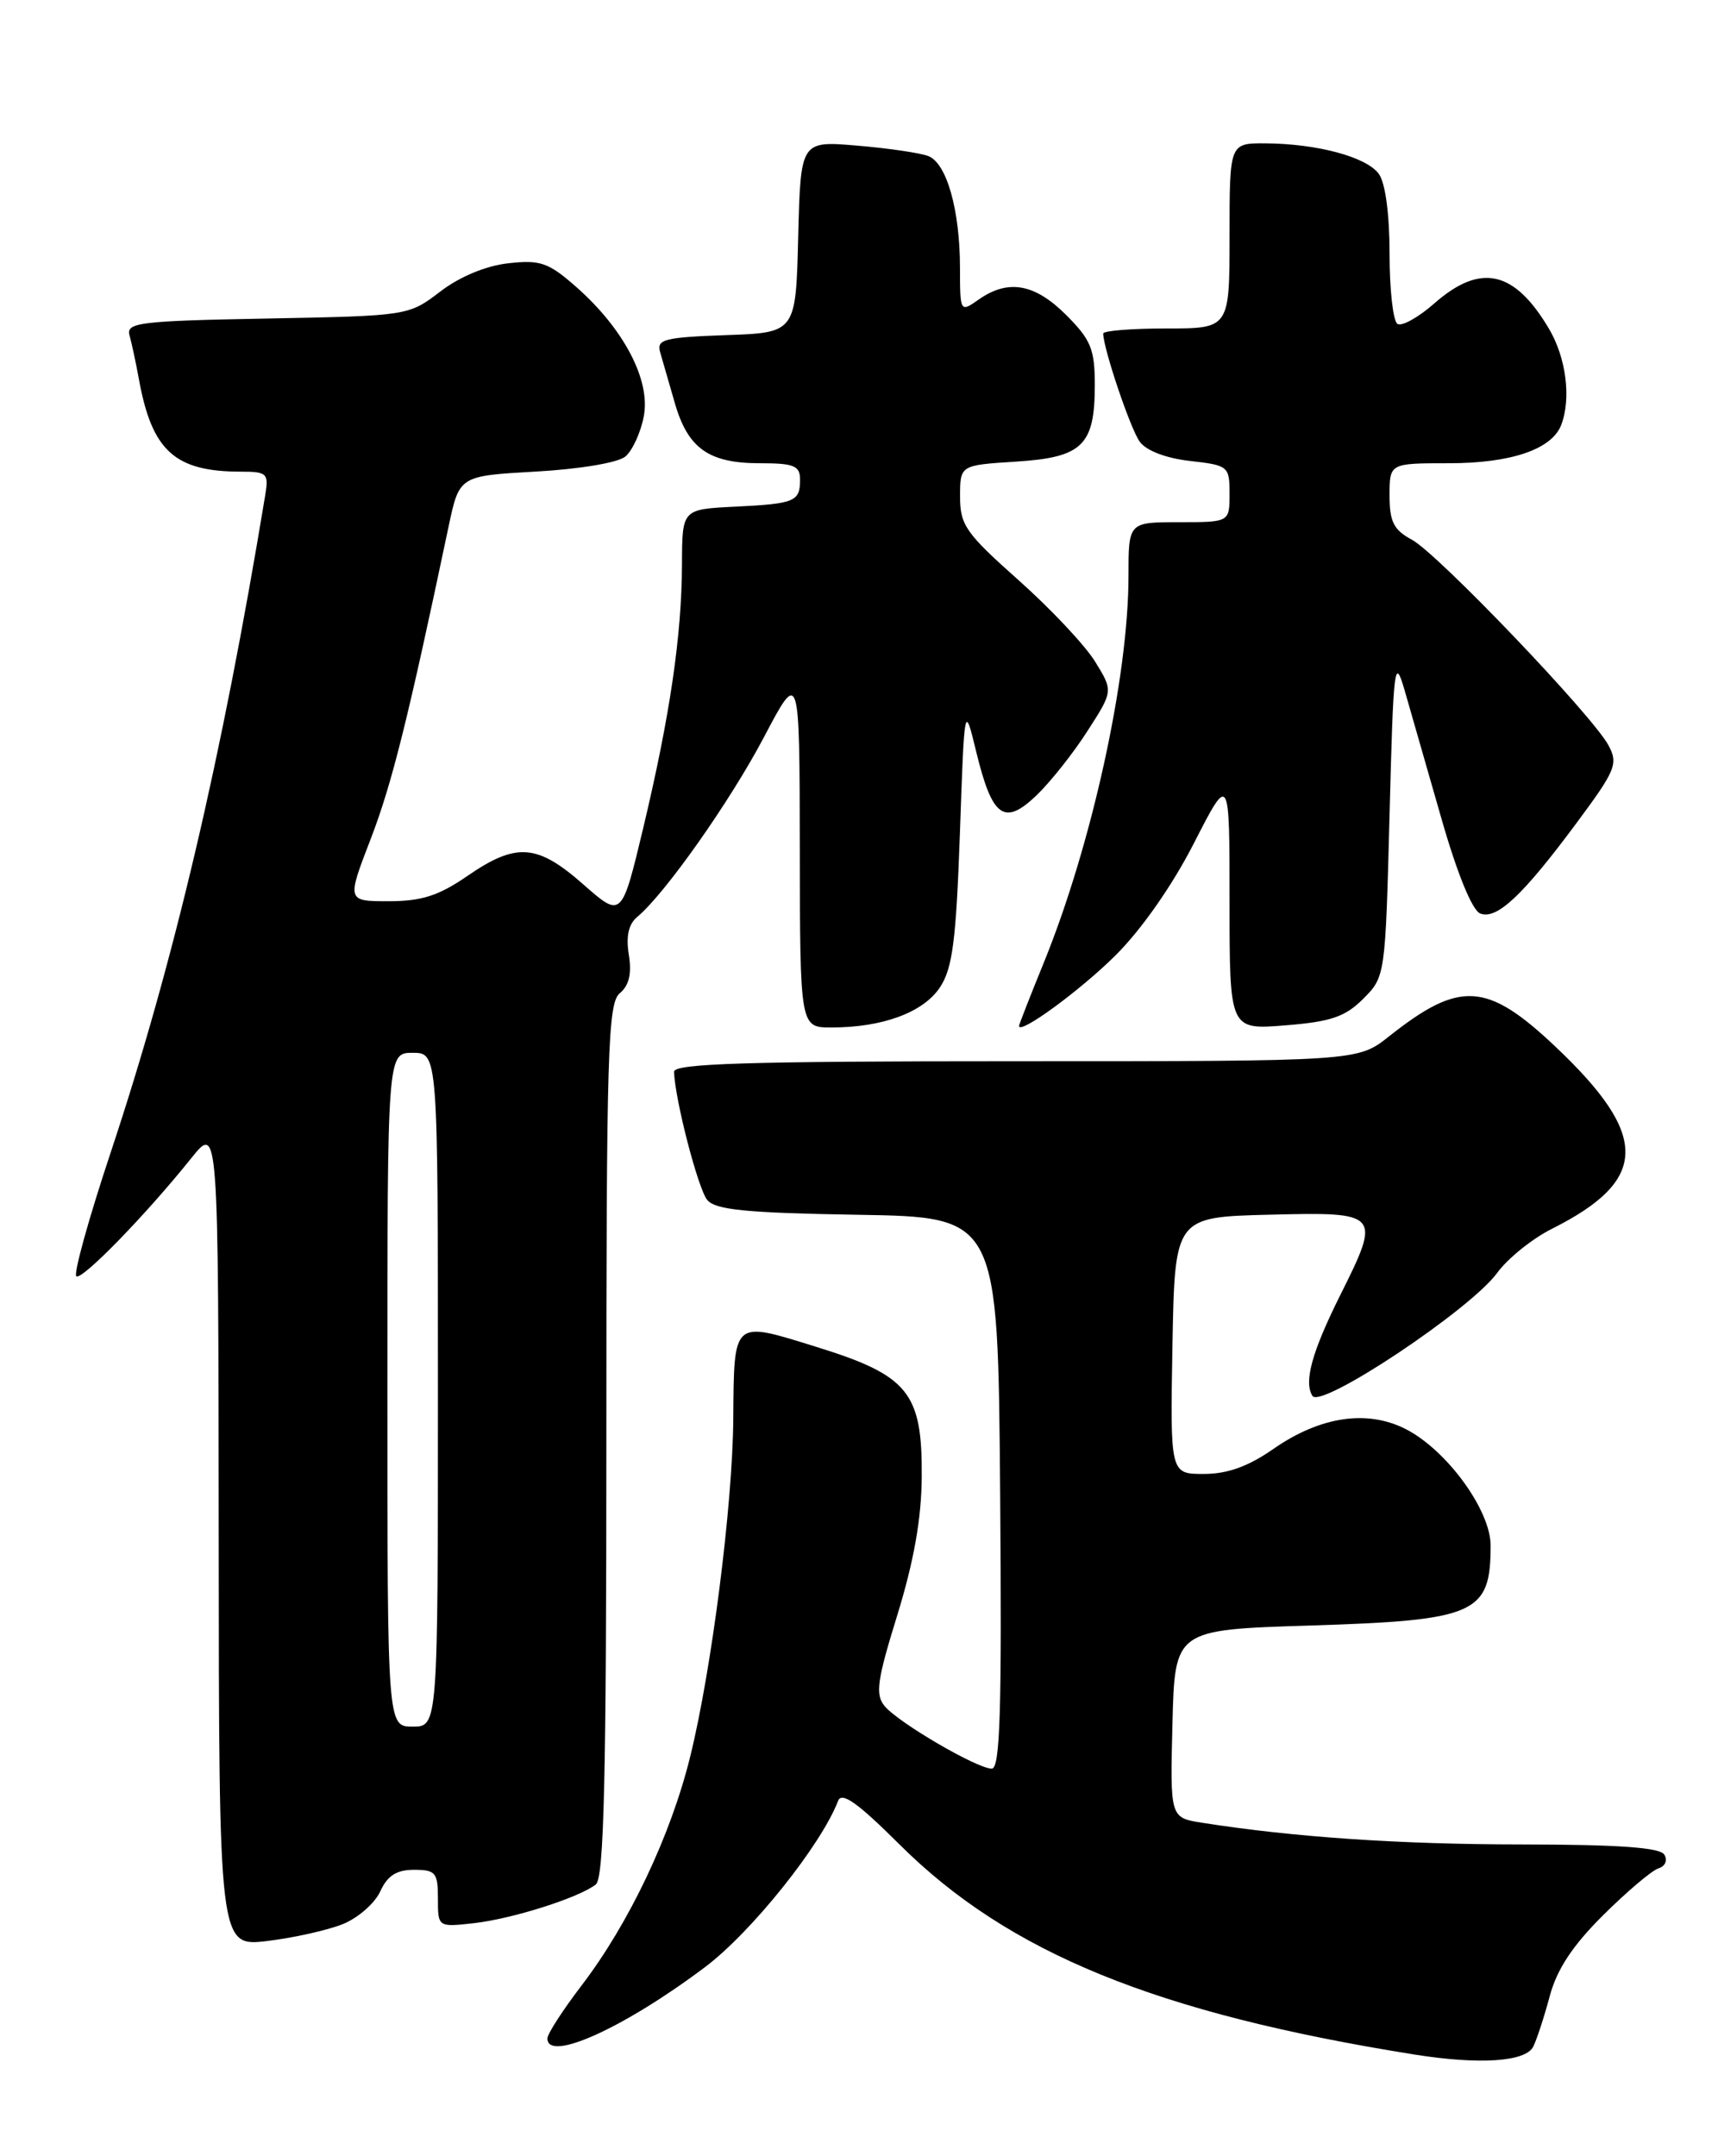 <?xml version="1.0" encoding="UTF-8" standalone="no"?>
<!DOCTYPE svg PUBLIC "-//W3C//DTD SVG 1.1//EN" "http://www.w3.org/Graphics/SVG/1.1/DTD/svg11.dtd" >
<svg xmlns="http://www.w3.org/2000/svg" xmlns:xlink="http://www.w3.org/1999/xlink" version="1.1" viewBox="0 0 204 256">
 <g >
 <path fill="currentColor"
d=" M 182.06 243.00 C 182.47 242.18 183.36 239.47 184.02 237.00 C 184.87 233.82 186.72 231.01 190.36 227.39 C 193.19 224.58 196.14 222.08 196.93 221.83 C 197.74 221.58 198.04 220.87 197.62 220.19 C 197.10 219.35 192.13 219.00 180.69 218.99 C 166.17 218.98 153.65 218.13 142.72 216.41 C 138.94 215.81 138.94 215.81 139.22 204.66 C 139.50 193.50 139.50 193.50 155.50 193.00 C 175.28 192.38 177.00 191.62 177.00 183.50 C 177.00 179.32 171.84 172.22 166.97 169.70 C 162.38 167.33 156.79 168.15 151.22 172.02 C 148.21 174.12 145.75 175.00 142.94 175.00 C 138.95 175.00 138.95 175.00 139.22 159.75 C 139.50 144.50 139.50 144.50 150.75 144.22 C 163.91 143.89 164.02 144.01 159.14 153.78 C 155.78 160.52 154.80 164.06 155.84 165.73 C 156.82 167.33 174.59 155.50 177.77 151.14 C 179.02 149.42 181.95 147.06 184.27 145.90 C 195.79 140.12 195.89 134.86 184.71 124.28 C 176.56 116.58 173.35 116.38 164.92 123.06 C 161.21 126.00 161.21 126.00 120.61 126.00 C 88.77 126.00 80.01 126.27 80.04 127.25 C 80.13 130.50 82.89 141.16 83.98 142.47 C 84.95 143.65 88.63 144.01 101.85 144.23 C 118.50 144.50 118.50 144.50 118.76 177.25 C 118.97 203.12 118.76 210.00 117.76 209.99 C 116.00 209.98 106.69 204.54 105.05 202.57 C 103.91 201.19 104.13 199.56 106.56 191.72 C 108.52 185.35 109.42 180.28 109.45 175.32 C 109.52 165.32 107.87 163.30 96.89 159.90 C 86.93 156.81 87.17 156.60 87.07 168.54 C 86.98 178.79 84.51 198.18 81.97 208.50 C 79.67 217.89 74.69 228.38 69.03 235.77 C 66.82 238.67 65.00 241.48 65.00 242.02 C 65.00 244.90 74.11 240.78 83.72 233.55 C 89.21 229.43 97.51 219.06 99.52 213.81 C 99.95 212.70 101.84 214.04 106.80 218.98 C 119.74 231.87 137.34 239.05 168.00 243.94 C 175.70 245.16 181.14 244.80 182.06 243.00 Z  M 40.75 228.43 C 42.53 227.70 44.52 225.96 45.16 224.55 C 46.01 222.69 47.09 222.00 49.16 222.00 C 51.72 222.00 52.00 222.33 52.00 225.40 C 52.00 228.81 52.00 228.81 56.25 228.34 C 60.84 227.82 68.73 225.32 70.75 223.74 C 71.72 222.97 72.00 211.21 72.00 171.00 C 72.00 124.81 72.17 119.10 73.60 117.92 C 74.70 117.00 75.03 115.60 74.67 113.36 C 74.31 111.16 74.64 109.72 75.67 108.86 C 78.95 106.14 86.70 95.14 90.72 87.51 C 94.94 79.50 94.94 79.50 94.97 100.75 C 95.00 122.00 95.00 122.00 98.75 121.99 C 104.81 121.99 109.64 120.20 111.61 117.23 C 113.10 114.99 113.53 111.70 113.98 99.00 C 114.52 83.50 114.52 83.50 115.92 89.26 C 117.82 97.07 119.24 98.10 123.08 94.43 C 124.73 92.84 127.46 89.41 129.13 86.79 C 132.19 82.04 132.19 82.04 130.02 78.53 C 128.82 76.59 124.73 72.25 120.92 68.86 C 114.69 63.32 114.00 62.34 114.00 58.97 C 114.00 55.23 114.00 55.23 120.62 54.81 C 128.54 54.31 130.00 52.89 130.00 45.71 C 130.00 41.46 129.54 40.34 126.60 37.40 C 122.87 33.67 119.71 33.11 116.22 35.56 C 114.01 37.11 114.00 37.09 113.99 31.81 C 113.99 24.93 112.41 19.37 110.23 18.53 C 109.28 18.16 105.48 17.60 101.78 17.29 C 95.07 16.72 95.07 16.72 94.78 28.11 C 94.50 39.50 94.50 39.50 86.20 39.79 C 78.91 40.05 77.95 40.29 78.38 41.79 C 78.65 42.73 79.43 45.44 80.12 47.82 C 81.67 53.24 84.16 55.00 90.22 55.00 C 94.28 55.00 95.00 55.29 95.00 56.94 C 95.00 59.56 94.40 59.81 87.21 60.16 C 81.00 60.47 81.00 60.47 80.98 66.99 C 80.95 75.46 79.56 84.95 76.39 98.26 C 73.82 109.01 73.82 109.01 69.27 105.01 C 63.79 100.18 61.31 100.00 55.50 104.00 C 52.09 106.35 50.06 107.00 46.16 107.00 C 41.17 107.00 41.17 107.00 44.02 99.60 C 46.53 93.09 48.44 85.44 53.27 62.50 C 54.54 56.50 54.54 56.50 63.62 55.99 C 68.80 55.70 73.37 54.94 74.25 54.21 C 75.10 53.50 76.09 51.34 76.45 49.40 C 77.26 45.11 74.05 39.01 68.38 34.03 C 65.12 31.17 64.16 30.83 60.34 31.26 C 57.68 31.56 54.56 32.86 52.26 34.63 C 48.51 37.49 48.45 37.50 31.70 37.82 C 16.53 38.10 14.95 38.30 15.38 39.82 C 15.64 40.74 16.14 43.08 16.49 45.00 C 18.04 53.54 20.75 56.00 28.62 56.00 C 31.70 56.00 31.92 56.21 31.50 58.75 C 26.33 90.08 20.64 114.27 13.15 136.81 C 10.53 144.68 8.69 151.31 9.07 151.54 C 9.78 151.98 17.32 144.24 22.72 137.50 C 25.93 133.50 25.93 133.50 25.97 182.32 C 26.00 231.14 26.00 231.14 31.75 230.45 C 34.91 230.07 38.96 229.16 40.75 228.43 Z  M 132.42 113.47 C 135.50 110.42 139.17 105.19 141.75 100.15 C 146.00 91.84 146.00 91.84 146.00 107.06 C 146.00 122.27 146.00 122.27 152.62 121.74 C 158.03 121.31 159.73 120.73 161.87 118.59 C 164.49 115.97 164.50 115.86 165.00 96.73 C 165.46 78.88 165.59 77.82 166.80 82.00 C 167.51 84.47 169.47 91.31 171.16 97.19 C 173.03 103.73 174.82 108.10 175.77 108.46 C 177.74 109.22 180.83 106.31 187.22 97.69 C 191.85 91.46 192.17 90.68 191.00 88.50 C 189.10 84.95 170.71 65.72 167.65 64.08 C 165.49 62.92 165.00 61.95 165.00 58.83 C 165.00 55.00 165.00 55.00 172.05 55.00 C 179.42 55.00 184.27 53.35 185.38 50.46 C 186.59 47.30 185.97 42.46 183.91 39.00 C 179.80 32.09 175.80 31.21 170.32 36.02 C 168.43 37.68 166.46 38.78 165.94 38.46 C 165.42 38.14 165.00 34.39 165.00 30.13 C 165.00 25.42 164.50 21.70 163.72 20.64 C 162.25 18.63 156.41 17.06 150.25 17.02 C 146.00 17.00 146.00 17.00 146.00 28.00 C 146.00 39.00 146.00 39.00 138.50 39.00 C 134.38 39.00 131.00 39.27 131.00 39.60 C 131.00 41.35 134.23 50.94 135.34 52.45 C 136.11 53.51 138.47 54.41 141.31 54.73 C 145.86 55.24 146.00 55.36 146.00 58.63 C 146.00 62.00 146.00 62.00 140.00 62.00 C 134.00 62.00 134.00 62.00 134.00 68.37 C 134.00 80.43 129.64 100.30 123.93 114.33 C 122.32 118.27 121.01 121.64 121.00 121.81 C 120.99 122.91 128.19 117.66 132.42 113.47 Z  M 46.00 165.00 C 46.00 125.00 46.00 125.00 49.00 125.00 C 52.00 125.00 52.00 125.00 52.00 165.00 C 52.00 205.00 52.00 205.00 49.00 205.00 C 46.00 205.00 46.00 205.00 46.00 165.00 Z "/>
</g>
</svg>